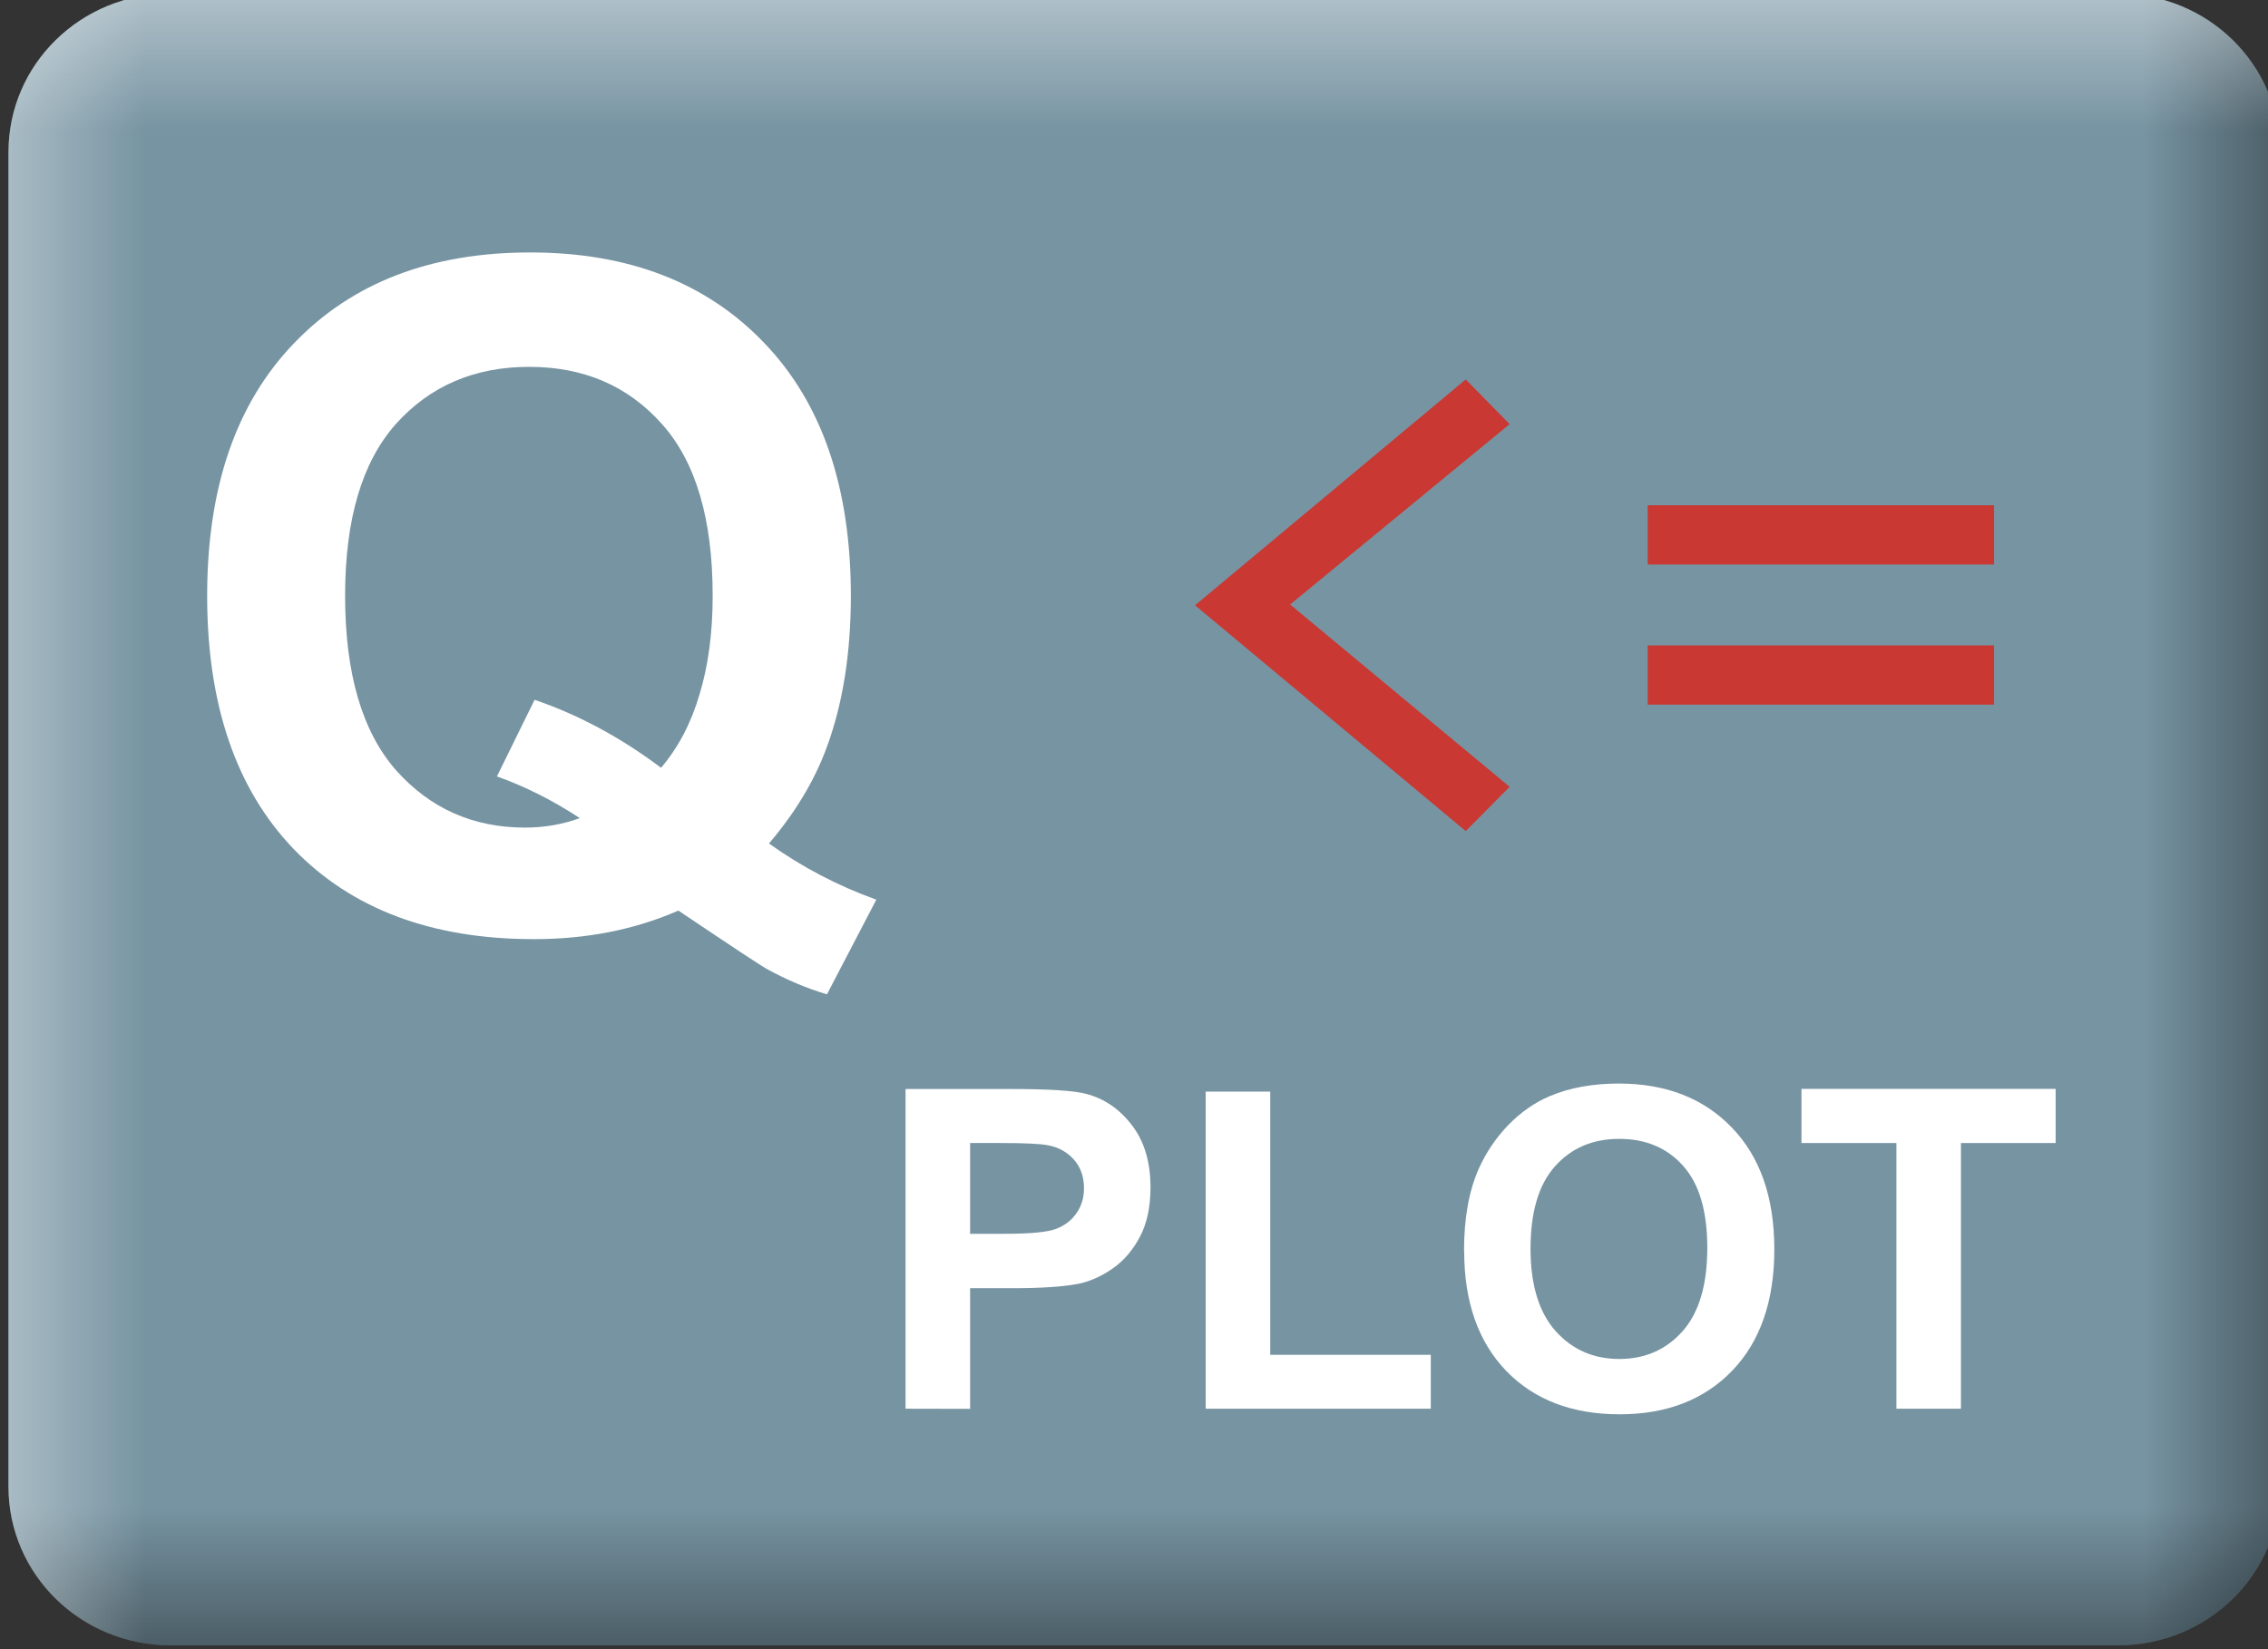 <?xml version="1.0" encoding="UTF-8" standalone="no"?>
<!-- Created with Inkscape (http://www.inkscape.org/) -->

<svg
   xmlns:dc="http://purl.org/dc/elements/1.1/"
   xmlns:cc="http://creativecommons.org/ns#"
   xmlns:rdf="http://www.w3.org/1999/02/22-rdf-syntax-ns#"
   xmlns:svg="http://www.w3.org/2000/svg"
   xmlns="http://www.w3.org/2000/svg"
   xmlns:xlink="http://www.w3.org/1999/xlink"
   xmlns:sodipodi="http://sodipodi.sourceforge.net/DTD/sodipodi-0.dtd"
   xmlns:inkscape="http://www.inkscape.org/namespaces/inkscape"
   width="17.462mm"
   height="12.7mm"
   viewBox="0 0 17.462 12.7"
   version="1.1"
   id="svg7043"
   inkscape:version="0.92.4 (5da689c313, 2019-01-14)"
   sodipodi:docname="KeyQ.svg">
  <rect x="0" y="0" width="17.462" height="12.7" fill="#333333" stroke="none"/>
  <defs
     id="defs7037">
    <linearGradient
       inkscape:collect="always"
       id="linearGradient5128">
      <stop
         style="stop-color:#000000;stop-opacity:1;"
         offset="0"
         id="stop5124" />
      <stop
         style="stop-color:#000000;stop-opacity:0;"
         offset="1"
         id="stop5126" />
    </linearGradient>
    <linearGradient
       inkscape:collect="always"
       id="linearGradient5142">
      <stop
         style="stop-color:#ffffff;stop-opacity:1;"
         offset="0"
         id="stop5138" />
      <stop
         style="stop-color:#ffffff;stop-opacity:0;"
         offset="1"
         id="stop5140" />
    </linearGradient>
    <clipPath
       id="clip2">
      <path
         d="m 198,307 h 70 v 52 h -70 z"
         id="path6"
         inkscape:connector-curvature="0"
         style="clip-rule:evenodd;fill-rule:evenodd" />
    </clipPath>
    <clipPath
       id="clip3">
      <path
         d="m 286,307 h 70 v 52 h -70 z"
         id="path9"
         inkscape:connector-curvature="0"
         style="clip-rule:evenodd;fill-rule:evenodd" />
    </clipPath>
    <clipPath
       id="clip7">
      <path
         d="m 550,307 h 70 v 52 h -70 z"
         id="path19"
         inkscape:connector-curvature="0"
         style="clip-rule:evenodd;fill-rule:evenodd" />
    </clipPath>
    <clipPath
       id="clip8">
      <path
         d="m 638,307 h 70 v 52 h -70 z"
         id="path22"
         inkscape:connector-curvature="0"
         style="clip-rule:evenodd;fill-rule:evenodd" />
    </clipPath>
    <clipPath
       id="clip9">
      <path
         d="m 726,307 h 70 v 52 h -70 z"
         id="path25"
         inkscape:connector-curvature="0"
         style="clip-rule:evenodd;fill-rule:evenodd" />
    </clipPath>
    <clipPath
       id="clip11">
      <path
         d="m 900,307 h 70 v 52 h -70 z"
         id="path31"
         inkscape:connector-curvature="0"
         style="clip-rule:evenodd;fill-rule:evenodd" />
    </clipPath>
    <clipPath
       id="clip12">
      <path
         d="m 985,307 h 70 v 52 h -70 z"
         id="path34"
         inkscape:connector-curvature="0"
         style="clip-rule:evenodd;fill-rule:evenodd" />
    </clipPath>
    <clipPath
       id="clip13">
      <path
         d="m 244,396 h 70 v 52 h -70 z"
         id="path37"
         inkscape:connector-curvature="0"
         style="clip-rule:evenodd;fill-rule:evenodd" />
    </clipPath>
    <clipPath
       id="clip14">
      <path
         d="m 332,396 h 70 v 52 h -70 z"
         id="path40"
         inkscape:connector-curvature="0"
         style="clip-rule:evenodd;fill-rule:evenodd" />
    </clipPath>
    <clipPath
       id="clip15">
      <path
         d="m 420,396 h 70 v 52 h -70 z"
         id="path43"
         inkscape:connector-curvature="0"
         style="clip-rule:evenodd;fill-rule:evenodd" />
    </clipPath>
    <clipPath
       id="clip16">
      <path
         d="m 508,396 h 70 v 52 h -70 z"
         id="path46"
         inkscape:connector-curvature="0"
         style="clip-rule:evenodd;fill-rule:evenodd" />
    </clipPath>
    <clipPath
       id="clip17">
      <path
         d="m 596,396 h 70 v 52 h -70 z"
         id="path49"
         inkscape:connector-curvature="0"
         style="clip-rule:evenodd;fill-rule:evenodd" />
    </clipPath>
    <clipPath
       id="clip18">
      <path
         d="m 684,396 h 70 v 52 h -70 z"
         id="path52"
         inkscape:connector-curvature="0"
         style="clip-rule:evenodd;fill-rule:evenodd" />
    </clipPath>
    <clipPath
       id="clip19">
      <path
         d="m 772,396 h 70 v 52 h -70 z"
         id="path55"
         inkscape:connector-curvature="0"
         style="clip-rule:evenodd;fill-rule:evenodd" />
    </clipPath>
    <clipPath
       id="clip20">
      <path
         d="m 859,396 h 70 v 52 h -70 z"
         id="path58"
         inkscape:connector-curvature="0"
         style="clip-rule:evenodd;fill-rule:evenodd" />
    </clipPath>
    <clipPath
       id="clip23">
      <path
         d="m 270,484 h 70 v 52 h -70 z"
         id="path67"
         inkscape:connector-curvature="0"
         style="clip-rule:evenodd;fill-rule:evenodd" />
    </clipPath>
    <clipPath
       id="clip24">
      <path
         d="m 358,484 h 70 v 52 h -70 z"
         id="path70"
         inkscape:connector-curvature="0"
         style="clip-rule:evenodd;fill-rule:evenodd" />
    </clipPath>
    <clipPath
       id="clip25">
      <path
         d="m 446,484 h 70 v 52 h -70 z"
         id="path73"
         inkscape:connector-curvature="0"
         style="clip-rule:evenodd;fill-rule:evenodd" />
    </clipPath>
    <clipPath
       id="clip26">
      <path
         d="m 534,484 h 70 v 52 h -70 z"
         id="path76"
         inkscape:connector-curvature="0"
         style="clip-rule:evenodd;fill-rule:evenodd" />
    </clipPath>
    <clipPath
       id="clip27">
      <path
         d="m 622,484 h 70 v 52 h -70 z"
         id="path79"
         inkscape:connector-curvature="0"
         style="clip-rule:evenodd;fill-rule:evenodd" />
    </clipPath>
    <clipPath
       id="clip28">
      <path
         d="m 710,484 h 70 v 52 h -70 z"
         id="path82"
         inkscape:connector-curvature="0"
         style="clip-rule:evenodd;fill-rule:evenodd" />
    </clipPath>
    <clipPath
       id="clip29">
      <path
         d="m 798,484 h 70 v 52 h -70 z"
         id="path85"
         inkscape:connector-curvature="0"
         style="clip-rule:evenodd;fill-rule:evenodd" />
    </clipPath>
    <clipPath
       id="clip30">
      <path
         d="m 886,484 h 70 v 52 h -70 z"
         id="path88"
         inkscape:connector-curvature="0"
         style="clip-rule:evenodd;fill-rule:evenodd" />
    </clipPath>
    <linearGradient
       inkscape:collect="always"
       xlink:href="#linearGradient5128"
       id="linearGradient2445"
       gradientUnits="userSpaceOnUse"
       x1="35"
       y1="57"
       x2="35"
       y2="46" />
    <linearGradient
       inkscape:collect="always"
       xlink:href="#linearGradient5128"
       id="linearGradient2447"
       gradientUnits="userSpaceOnUse"
       x1="75"
       y1="27"
       x2="64"
       y2="27" />
    <linearGradient
       inkscape:collect="always"
       xlink:href="#linearGradient5142"
       id="linearGradient2449"
       gradientUnits="userSpaceOnUse"
       x1="35"
       y1="-3.487"
       x2="35"
       y2="6" />
    <linearGradient
       inkscape:collect="always"
       xlink:href="#linearGradient5142"
       id="linearGradient2451"
       gradientUnits="userSpaceOnUse"
       x1="-5"
       y1="27"
       x2="6"
       y2="27" />
  </defs>
  <sodipodi:namedview
     id="base"
     pagecolor="#ffffff"
     bordercolor="#666666"
     borderopacity="1.0"
     inkscape:pageopacity="0.0"
     inkscape:pageshadow="2"
     inkscape:zoom="11.2"
     inkscape:cx="58.330377"
     inkscape:cy="-6.6775123"
     inkscape:document-units="mm"
     inkscape:current-layer="layer1"
     showgrid="false"
     fit-margin-top="0"
     fit-margin-left="0"
     fit-margin-right="0"
     fit-margin-bottom="0"
     inkscape:window-width="3000"
     inkscape:window-height="1875"
     inkscape:window-x="-13"
     inkscape:window-y="-13"
     inkscape:window-maximized="1" />
  <g
     inkscape:label="Layer 1"
     inkscape:groupmode="layer"
     id="layer1"
     transform="translate(753.685,156.307)">
    <a
       inkscape:tile-y0="-212"
       inkscape:tile-x0="-210"
       transform="matrix(0.265,0,0,0.265,-794.43,-124.557)"
       id="use4262"
       style="overflow:hidden">
      <g
         transform="translate(152,-122)"
         style="overflow:hidden"
         id="g2441">
        <path
           style="display:inline;overflow:hidden;fill:#7794a2;fill-opacity:1;stroke-width:0.933"
           d="M 6.714,2 H 63.286 C 65.897,2 68,4.058 68,6.615 V 45.385 C 68,47.942 65.897,50 63.286,50 H 6.714 C 4.103,50 2,47.942 2,45.385 V 6.615 C 2,4.058 4.103,2 6.714,2 Z"
           id="rect2431" />
        <path
           style="display:inline;overflow:hidden;fill:url(#linearGradient2445);fill-opacity:1;stroke-width:0.933"
           d="M 6.714,2 H 63.286 C 65.897,2 68,4.058 68,6.615 V 45.385 C 68,47.942 65.897,50 63.286,50 H 6.714 C 4.103,50 2,47.942 2,45.385 V 6.615 C 2,4.058 4.103,2 6.714,2 Z"
           id="rect2433" />
        <path
           style="display:inline;overflow:hidden;fill:url(#linearGradient2447);fill-opacity:1;stroke-width:0.933"
           d="M 6.714,2 H 63.286 C 65.897,2 68,4.058 68,6.615 V 45.385 C 68,47.942 65.897,50 63.286,50 H 6.714 C 4.103,50 2,47.942 2,45.385 V 6.615 C 2,4.058 4.103,2 6.714,2 Z"
           id="rect2435" />
        <path
           style="display:inline;overflow:hidden;fill:url(#linearGradient2449);fill-opacity:1;stroke-width:0.933"
           d="M 6.714,2 H 63.286 C 65.897,2 68,4.058 68,6.615 V 45.385 C 68,47.942 65.897,50 63.286,50 H 6.714 C 4.103,50 2,47.942 2,45.385 V 6.615 C 2,4.058 4.103,2 6.714,2 Z"
           id="rect2437" />
        <path
           style="display:inline;overflow:hidden;fill:url(#linearGradient2451);fill-opacity:1;stroke-width:0.933"
           d="M 6.714,2 H 63.286 C 65.897,2 68,4.058 68,6.615 V 45.385 C 68,47.942 65.897,50 63.286,50 H 6.714 C 4.103,50 2,47.942 2,45.385 V 6.615 C 2,4.058 4.103,2 6.714,2 Z"
           id="rect2439" />
      </g>
    </a>
    <g
       aria-label="Q&lt;="
       style="font-weight:700;font-size:7.144px;font-family:Arial, Arial_MSFontService, sans-serif;overflow:hidden;fill:#ffffff;stroke-width:0.265"
       id="text293">
      <path
         d="m -747.765,-149.812 q 0.38,0.272 0.827,0.433 l -0.38,0.729 q -0.234,-0.07 -0.457,-0.192 -0.049,-0.024 -0.687,-0.453 -0.502,0.22 -1.113,0.22 -1.179,0 -1.849,-0.694 -0.666,-0.694 -0.666,-1.95 0,-1.252 0.67,-1.946 0.67,-0.698 1.817,-0.698 1.137,0 1.803,0.698 0.666,0.694 0.666,1.946 0,0.663 -0.185,1.165 -0.14,0.384 -0.446,0.743 z m -0.83,-0.583 q 0.199,-0.234 0.296,-0.565 0.101,-0.331 0.101,-0.76 0,-0.886 -0.391,-1.322 -0.391,-0.44 -1.022,-0.44 -0.631,0 -1.026,0.44 -0.391,0.44 -0.391,1.322 0,0.896 0.391,1.343 0.394,0.443 0.994,0.443 0.223,0 0.422,-0.073 -0.314,-0.206 -0.638,-0.321 l 0.29,-0.59 q 0.509,0.174 0.973,0.523 z"
         style="font-weight:700;font-size:7.144px;font-family:Arial, Arial_MSFontService, sans-serif;overflow:hidden;fill:#ffffff;stroke-width:0.265"
         id="path86" />
      <path
         d="m -742.062,-150.248 -0.338,0.341 -2.084,-1.739 2.084,-1.739 0.338,0.344 -1.69,1.389 z"
         style="font-weight:400;font-size:6.35px;font-family:Consolas, Consolas_MSFontService, sans-serif;fill:#c93832;stroke-width:0.265"
         id="path89" />
      <path
         d="m -738.332,-151.96 h -2.667 v -0.456 h 2.667 z m 0,1.079 h -2.667 v -0.456 h 2.667 z"
         style="font-weight:400;font-size:6.35px;font-family:Consolas, Consolas_MSFontService, sans-serif;fill:#c93832;stroke-width:0.265"
         id="path91" />
    </g>
    <g
       aria-label="PLOT"
       style="font-weight:700;font-size:7.144px;font-family:Arial, Arial_MSFontService, sans-serif;overflow:hidden;fill:#ffffff;stroke-width:0.265"
       id="text1540">
      <path
         d="m -746.713,-145.459 v -2.462 h 0.798 q 0.453,0 0.591,0.037 0.212,0.055 0.354,0.242 0.143,0.185 0.143,0.479 0,0.227 -0.082,0.381 -0.082,0.155 -0.21,0.244 -0.126,0.087 -0.257,0.116 -0.178,0.035 -0.516,0.035 h -0.324 v 0.929 z m 0.497,-2.046 v 0.699 h 0.272 q 0.294,0 0.393,-0.039 0.099,-0.039 0.155,-0.121 0.057,-0.082 0.057,-0.191 0,-0.134 -0.079,-0.222 -0.079,-0.087 -0.2,-0.109 -0.089,-0.017 -0.358,-0.017 z"
         style="font-size:3.44px;stroke-width:0.265"
         id="path74" />
      <path
         d="m -744.402,-145.459 v -2.442 h 0.497 v 2.027 h 1.236 v 0.415 z"
         style="font-size:3.44px;stroke-width:0.265"
         id="path77" />
      <path
         d="m -742.413,-146.675 q 0,-0.376 0.113,-0.631 0.084,-0.188 0.228,-0.338 0.146,-0.149 0.319,-0.222 0.23,-0.097 0.531,-0.097 0.544,0 0.87,0.338 0.328,0.338 0.328,0.939 0,0.596 -0.324,0.934 -0.324,0.336 -0.867,0.336 -0.549,0 -0.873,-0.334 -0.324,-0.336 -0.324,-0.924 z m 0.512,-0.017 q 0,0.418 0.193,0.635 0.193,0.215 0.49,0.215 0.297,0 0.487,-0.213 0.191,-0.215 0.191,-0.643 0,-0.423 -0.186,-0.631 -0.185,-0.208 -0.492,-0.208 -0.307,0 -0.495,0.212 -0.188,0.21 -0.188,0.635 z"
         style="font-size:3.44px;stroke-width:0.265"
         id="path80" />
      <path
         d="m -739.084,-145.459 v -2.046 h -0.731 v -0.417 h 1.957 v 0.417 h -0.729 v 2.046 z"
         style="font-size:3.44px;stroke-width:0.265"
         id="path83" />
    </g>
  </g>
</svg>
